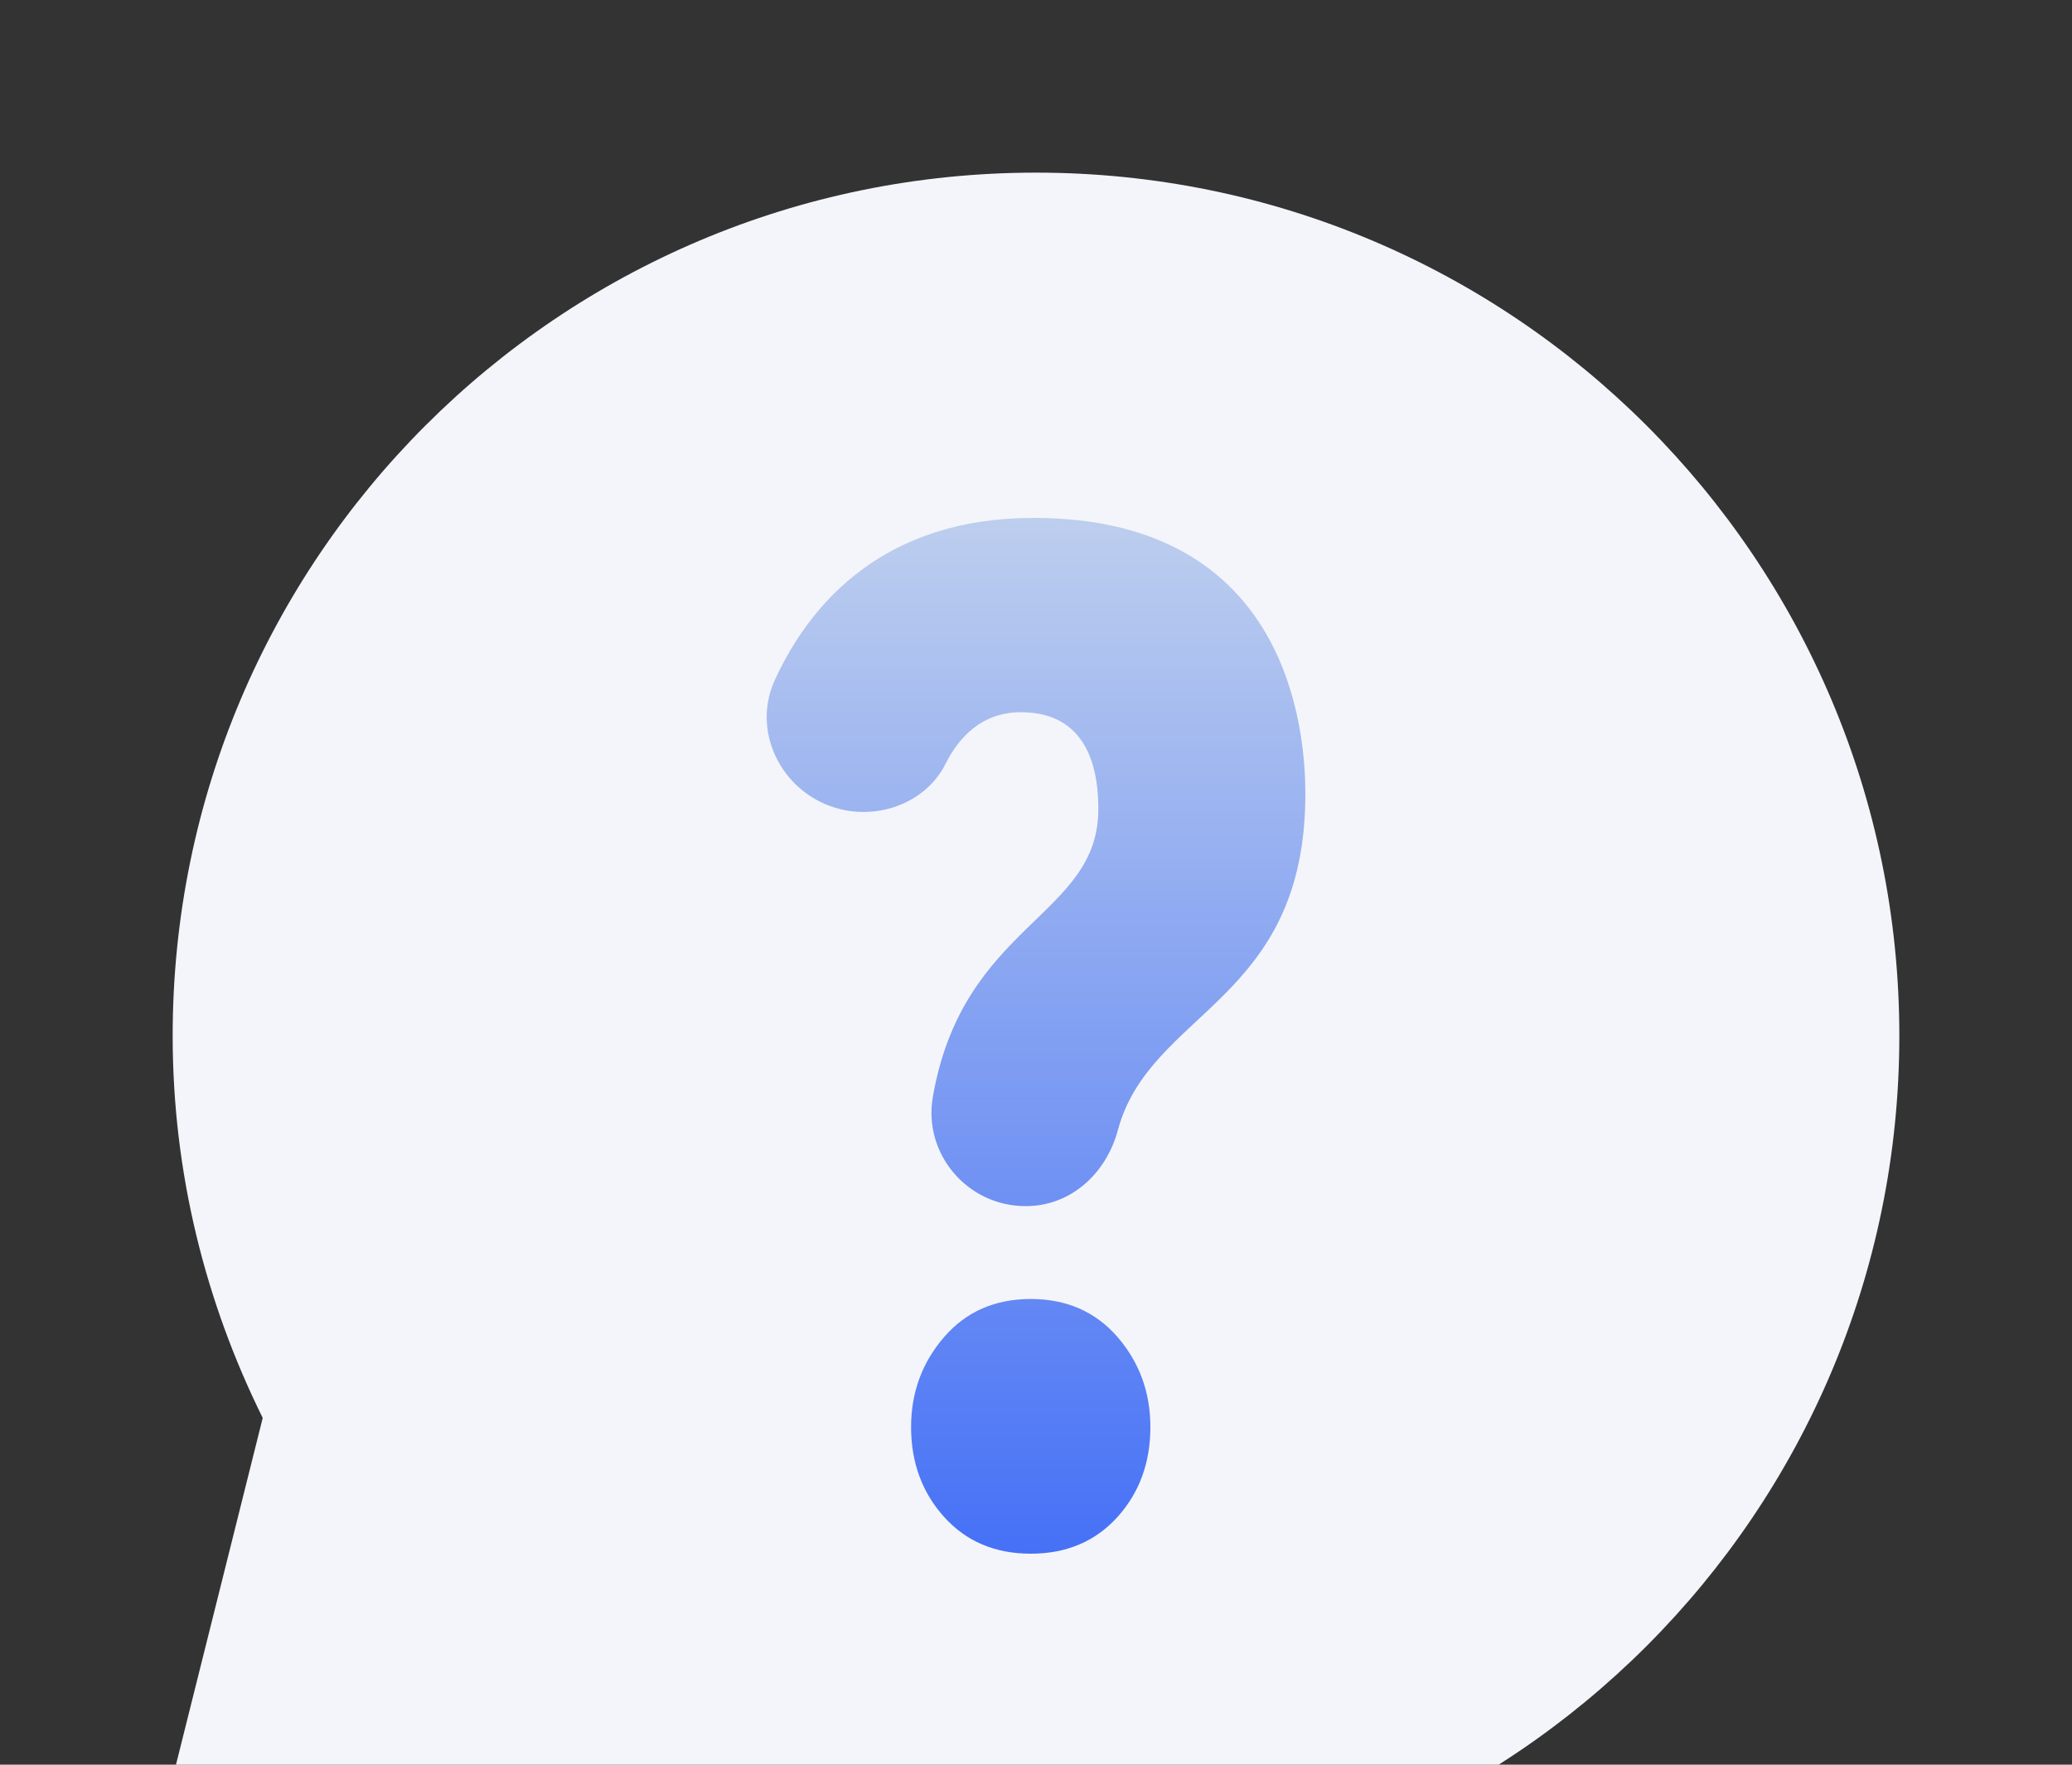 <svg width="108" height="92" viewBox="0 0 108 92" fill="none" xmlns="http://www.w3.org/2000/svg">
<rect x="0" y="0" width="108" height="92" fill="#333333" stroke="none"/>
<path d="M54 9C29.147 9 9 29.146 9 54C9 61.164 10.719 67.909 13.694 73.921L9.171 92.007C8.141 96.124 11.871 99.859 15.993 98.829L34.079 94.306C40.091 97.281 46.836 99 54 99C78.854 99 99 78.853 99 54C99 29.146 78.854 9 54 9Z" fill="#F4F5FA"/>
<path d="M53.474 62.879H53.447C50.431 62.879 48.105 60.156 48.623 57.186C50.197 48.127 57.249 47.812 57.249 42.188C57.249 40.626 56.979 37.13 53.217 37.13C51.183 37.13 49.986 38.43 49.288 39.816C48.348 41.693 46.179 42.615 44.114 42.251C40.981 41.693 39.06 38.336 40.388 35.447C42.286 31.32 46.175 27 53.874 27C66.366 27 68.04 36.783 68.04 41.382C68.04 52.254 59.944 52.659 58.266 58.923C57.658 61.182 55.813 62.879 53.474 62.879ZM59.962 74.398C59.962 76.252 59.391 77.819 58.243 79.092C57.092 80.361 55.584 81 53.73 81C51.867 81 50.364 80.361 49.217 79.092C48.069 77.819 47.489 76.252 47.489 74.398C47.489 72.585 48.069 71.023 49.217 69.696C50.364 68.377 51.867 67.721 53.73 67.721C55.584 67.721 57.092 68.377 58.243 69.696C59.391 71.023 59.962 72.59 59.962 74.398Z" fill="url(#paint0_linear_343_24358)"/>
<defs>
<linearGradient id="paint0_linear_343_24358" x1="54.001" y1="27" x2="54.001" y2="81" gradientUnits="userSpaceOnUse">
<stop stop-color="#BDCEEE"/>
<stop offset="1" stop-color="#4671F6"/>
</linearGradient>
</defs>
</svg>
